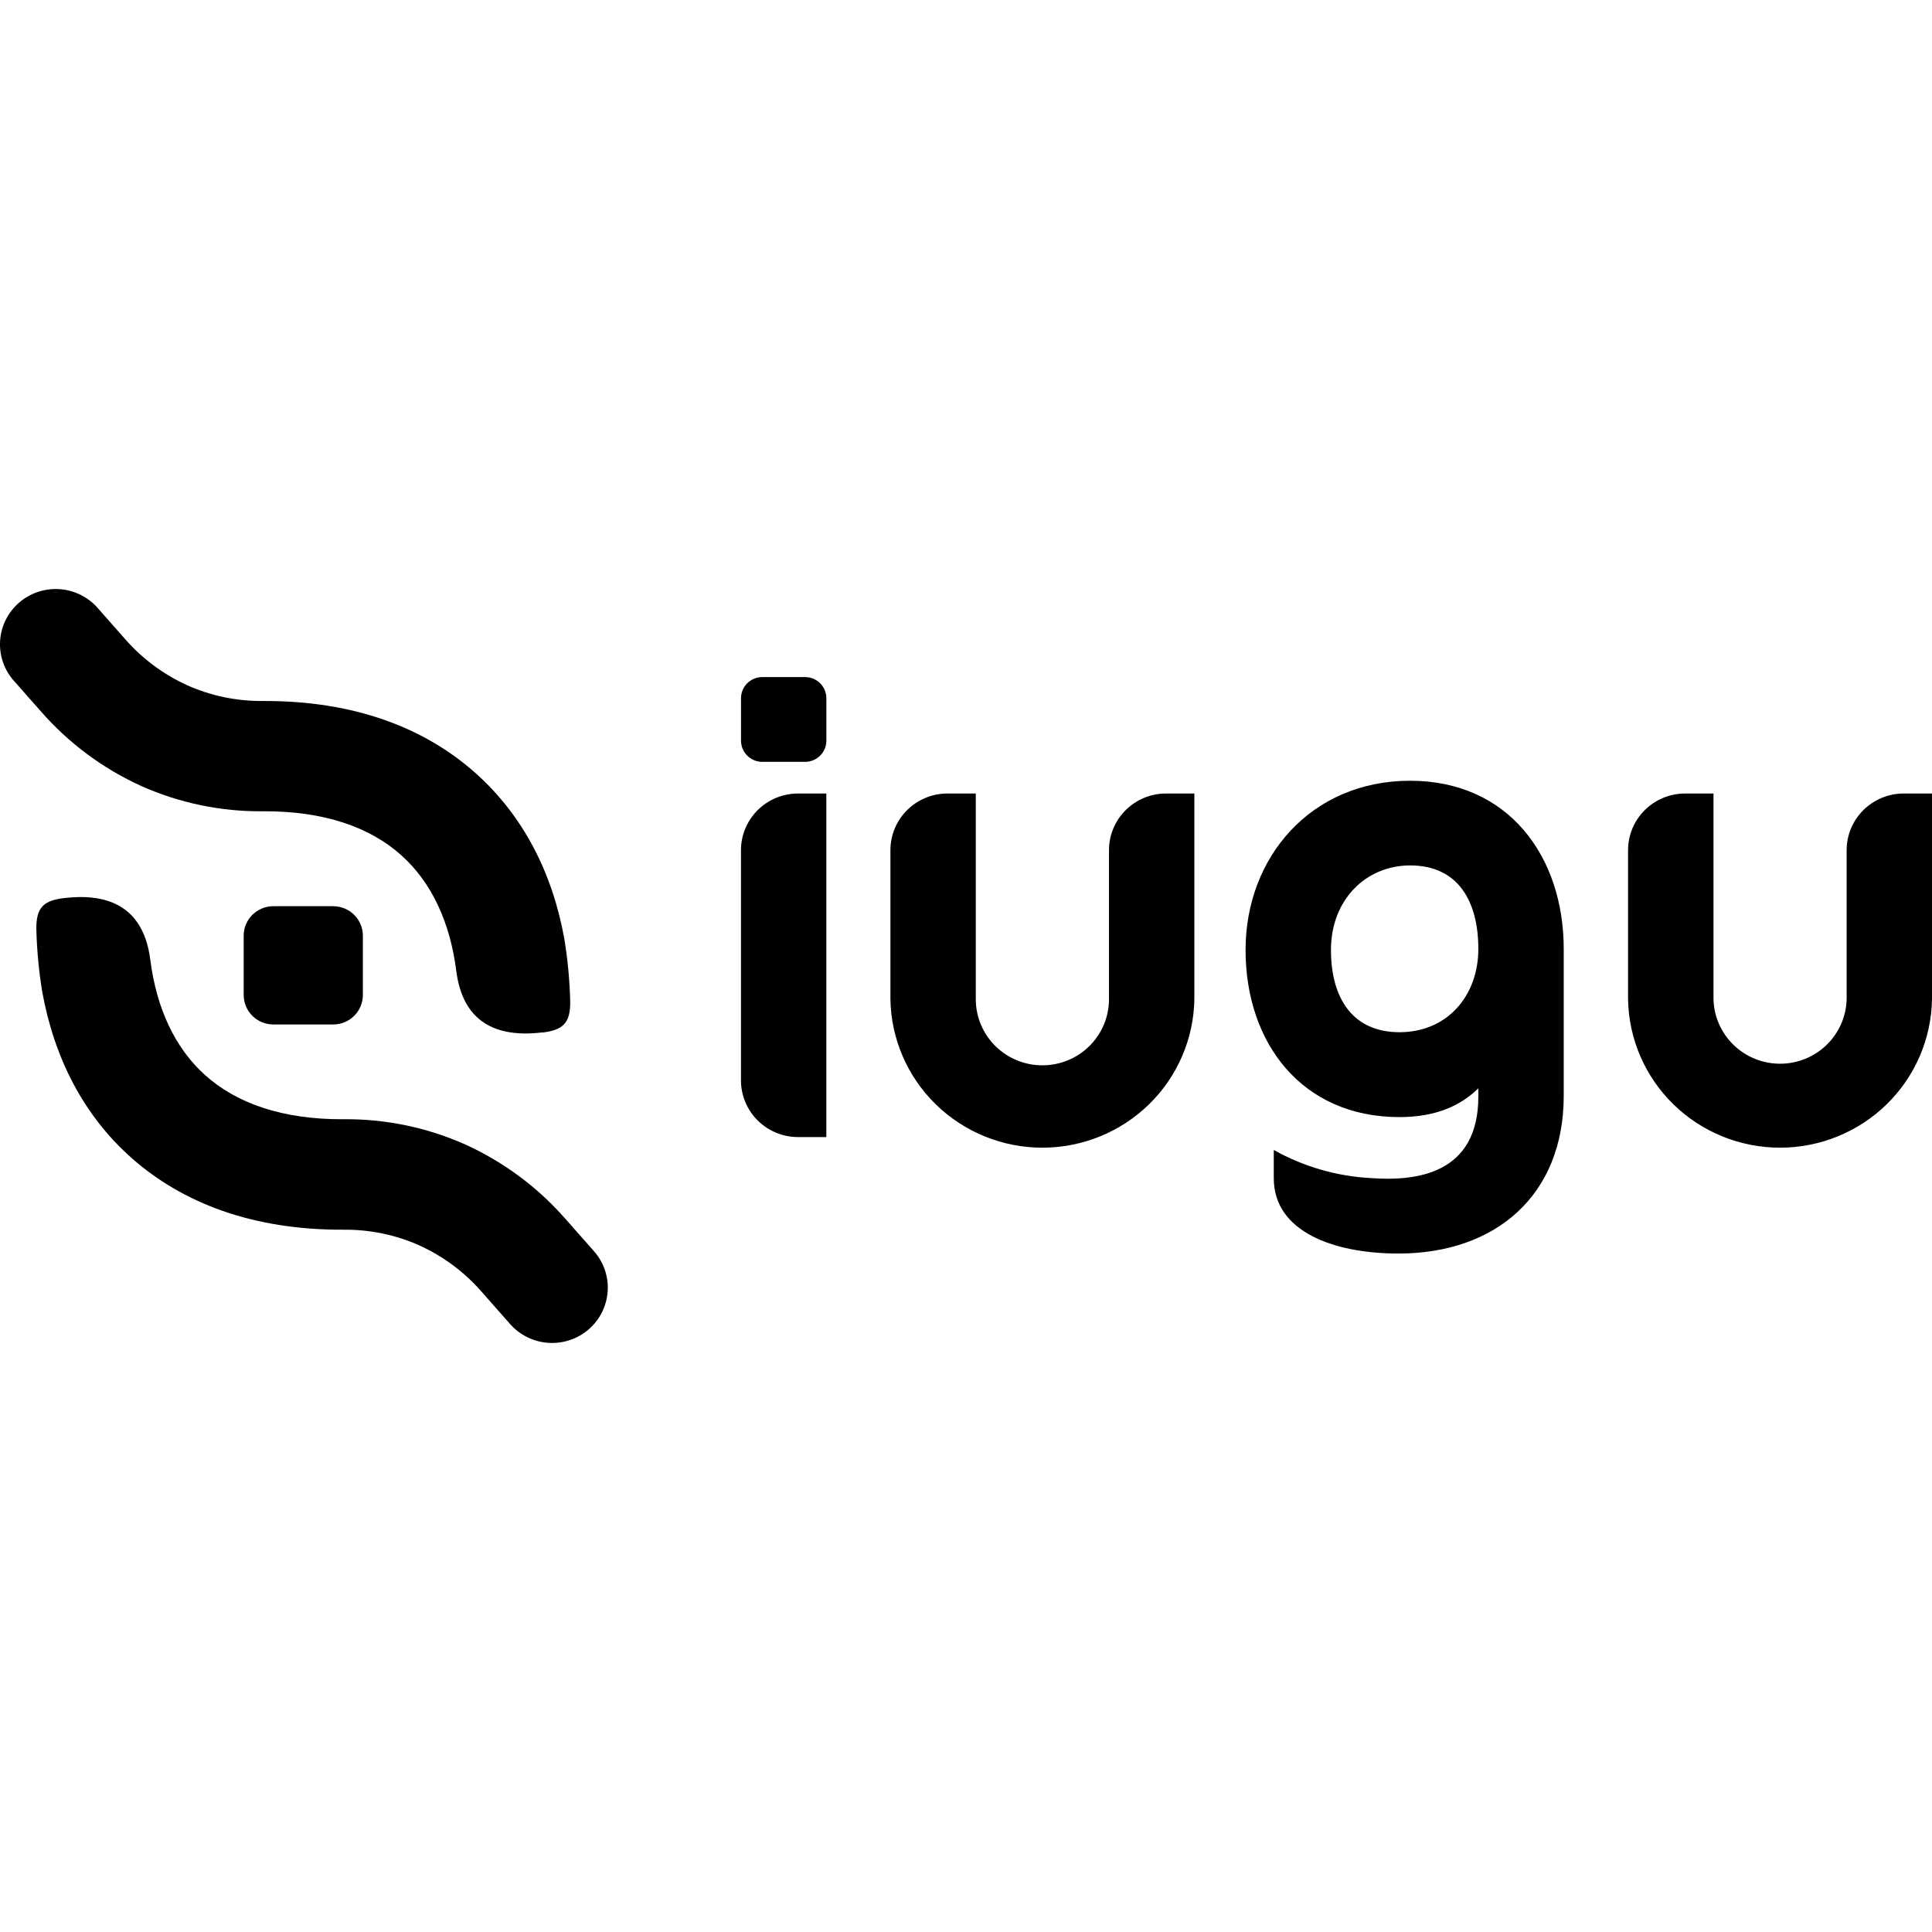 <?xml version="1.0" encoding="UTF-8"?>
<svg id="Camada_1" xmlns="http://www.w3.org/2000/svg" version="1.1" viewBox="0 0 2500 2500">
  <!-- Generator: Adobe Illustrator 29.6.0, SVG Export Plug-In . SVG Version: 2.1.1 Build 207)  -->
  <defs>
    <style>
      .st0 {
        fill-rule: evenodd;
      }
    </style>
  </defs>
  <path class="st0" d="M2216.86,1026.79h-36.56c-19.5.08-38.17,7.8-51.96,21.48-13.79,13.68-21.57,32.22-21.64,51.57v193.12c.81,51.23,21.89,100.09,58.68,136.04,36.79,35.94,86.35,56.09,137.97,56.09s101.18-20.15,137.97-56.09c36.79-35.94,57.87-84.8,58.69-136.04v-266.17h-36.85c-19.5.08-38.18,7.8-51.96,21.48-13.79,13.68-21.57,32.22-21.65,51.57v193.12c-.54,22.32-9.85,43.55-25.94,59.16-16.09,15.6-37.7,24.33-60.2,24.33s-44.1-8.73-60.2-24.33c-16.1-15.6-25.41-36.83-25.95-59.16v-266.17h-.39ZM1824.63,1119.86c63.35,0,88.33,47.83,88.33,108.08s-39.8,107.74-102.12,107.74c-58.59,0-88.58-41.55-88.58-106.57s45.49-109.25,102.37-109.25ZM1912.96,1418.96c0,100.48-80.43,109.73-138.68,105.5-44.28-2.29-87.41-14.74-126.02-36.38v36.58c0,68.67,76.6,97.41,161.4,97.41,125.97,0,213.8-75.69,213.8-204.13v-189.9c0-119.23-71.01-217.76-198.84-217.76s-212.87,98.58-212.87,218.93,72.77,216.3,199.08,216.3c48.38,0,80.08-15.59,102.12-37.21v10.77-.1ZM1262.66,1026.79h-36.85c-19.5.06-38.19,7.78-51.98,21.47-13.79,13.69-21.56,32.23-21.63,51.59v193.12c.81,51.23,21.89,100.09,58.68,136.04,36.79,35.94,86.35,56.09,137.97,56.09s101.18-20.15,137.97-56.09c36.79-35.94,57.87-84.8,58.68-136.04v-266.17h-36.85c-19.5.06-38.19,7.78-51.98,21.47s-21.56,32.23-21.63,51.59v193.12c0,22.69-9.08,44.45-25.24,60.49-16.16,16.05-38.09,25.06-60.95,25.06s-44.78-9.01-60.95-25.06c-16.16-16.04-25.24-37.8-25.24-60.49v-266.17ZM1069.27,1026.79h-36.85c-19.5.08-38.17,7.8-51.96,21.48-13.79,13.68-21.57,32.22-21.65,51.57v298.47c.08,19.35,7.86,37.89,21.65,51.58,13.79,13.69,32.46,21.41,51.96,21.48h36.85v-444.68.1ZM986.19,876.14h55.65c7.27.01,14.25,2.88,19.4,7.99,5.15,5.1,8.05,12.02,8.08,19.24v55.18c-.02,7.23-2.93,14.15-8.08,19.26-5.15,5.11-12.12,7.99-19.4,8.02h-55.5c-7.28-.03-14.26-2.91-19.4-8.02-5.15-5.11-8.05-12.03-8.08-19.26v-55.23c.04-7.21,2.95-14.12,8.1-19.21,5.15-5.09,12.12-7.96,19.38-7.97h-.15Z"/>
  <path class="st0" d="M701.81,1336.13c25.86-3.17,36.66-11.45,36.02-40.96-.7-26.84-3.22-53.61-7.56-80.12-15.41-86.01-53.54-159.61-114.19-214.01-66.98-60.01-159.09-94.49-275.68-93.95-33.81.35-67.3-6.6-98.14-20.36-31.02-14.11-58.6-34.69-80.87-60.35l-36.51-41.35c-12.74-13.6-30.32-21.76-49.01-22.73-18.69-.98-37.03,5.3-51.14,17.5-14.11,12.2-22.89,29.37-24.47,47.88-1.59,18.51,4.14,36.9,15.97,51.3l36.51,41.35c35.88,41.12,80.22,74.12,130.04,96.78,49.71,22.15,103.67,33.3,158.16,32.68,78.51-.34,137.84,20.56,178.42,56.98,39.26,35.16,63.11,86.94,71.06,149.53,8.29,65.22,50.2,87.04,111.39,79.63v.2ZM83.02,1162.15c61.24-7.4,103.05,14.61,111.44,79.63,7.95,62.59,31.8,114.36,71.06,149.53,40.63,36.43,100.01,57.33,178.37,56.98,54.5-.62,108.48,10.53,158.21,32.68,49.82,22.66,94.17,55.66,130.04,96.78l36.51,41.35c12.59,14.29,18.95,32.95,17.67,51.89-1.27,18.94-10.08,36.6-24.47,49.1-14.39,12.5-33.2,18.81-52.28,17.54-19.08-1.27-36.88-10-49.47-24.29l-36.51-41.4c-22.28-25.64-49.86-46.23-80.87-60.35-30.84-13.76-64.33-20.71-98.14-20.36-116.59.54-208.75-34.09-275.68-94-60.75-54.36-98.68-127.95-114.29-214.01-4.33-26.52-6.86-53.31-7.56-80.17-.64-29.56,10.16-37.84,35.97-40.96v.05ZM353.65,1172.63h77.58c10.15.03,19.87,4.04,27.05,11.15,7.18,7.12,11.23,16.77,11.27,26.84v77.05c-.04,10.07-4.09,19.72-11.27,26.84-7.18,7.12-16.91,11.13-27.05,11.15h-77.58c-10.15-.02-19.87-4.03-27.05-11.15-7.18-7.12-11.23-16.77-11.27-26.84v-77.05c.04-10.07,4.09-19.72,11.27-26.84,7.18-7.12,16.91-11.12,27.05-11.15Z"/>
</svg>